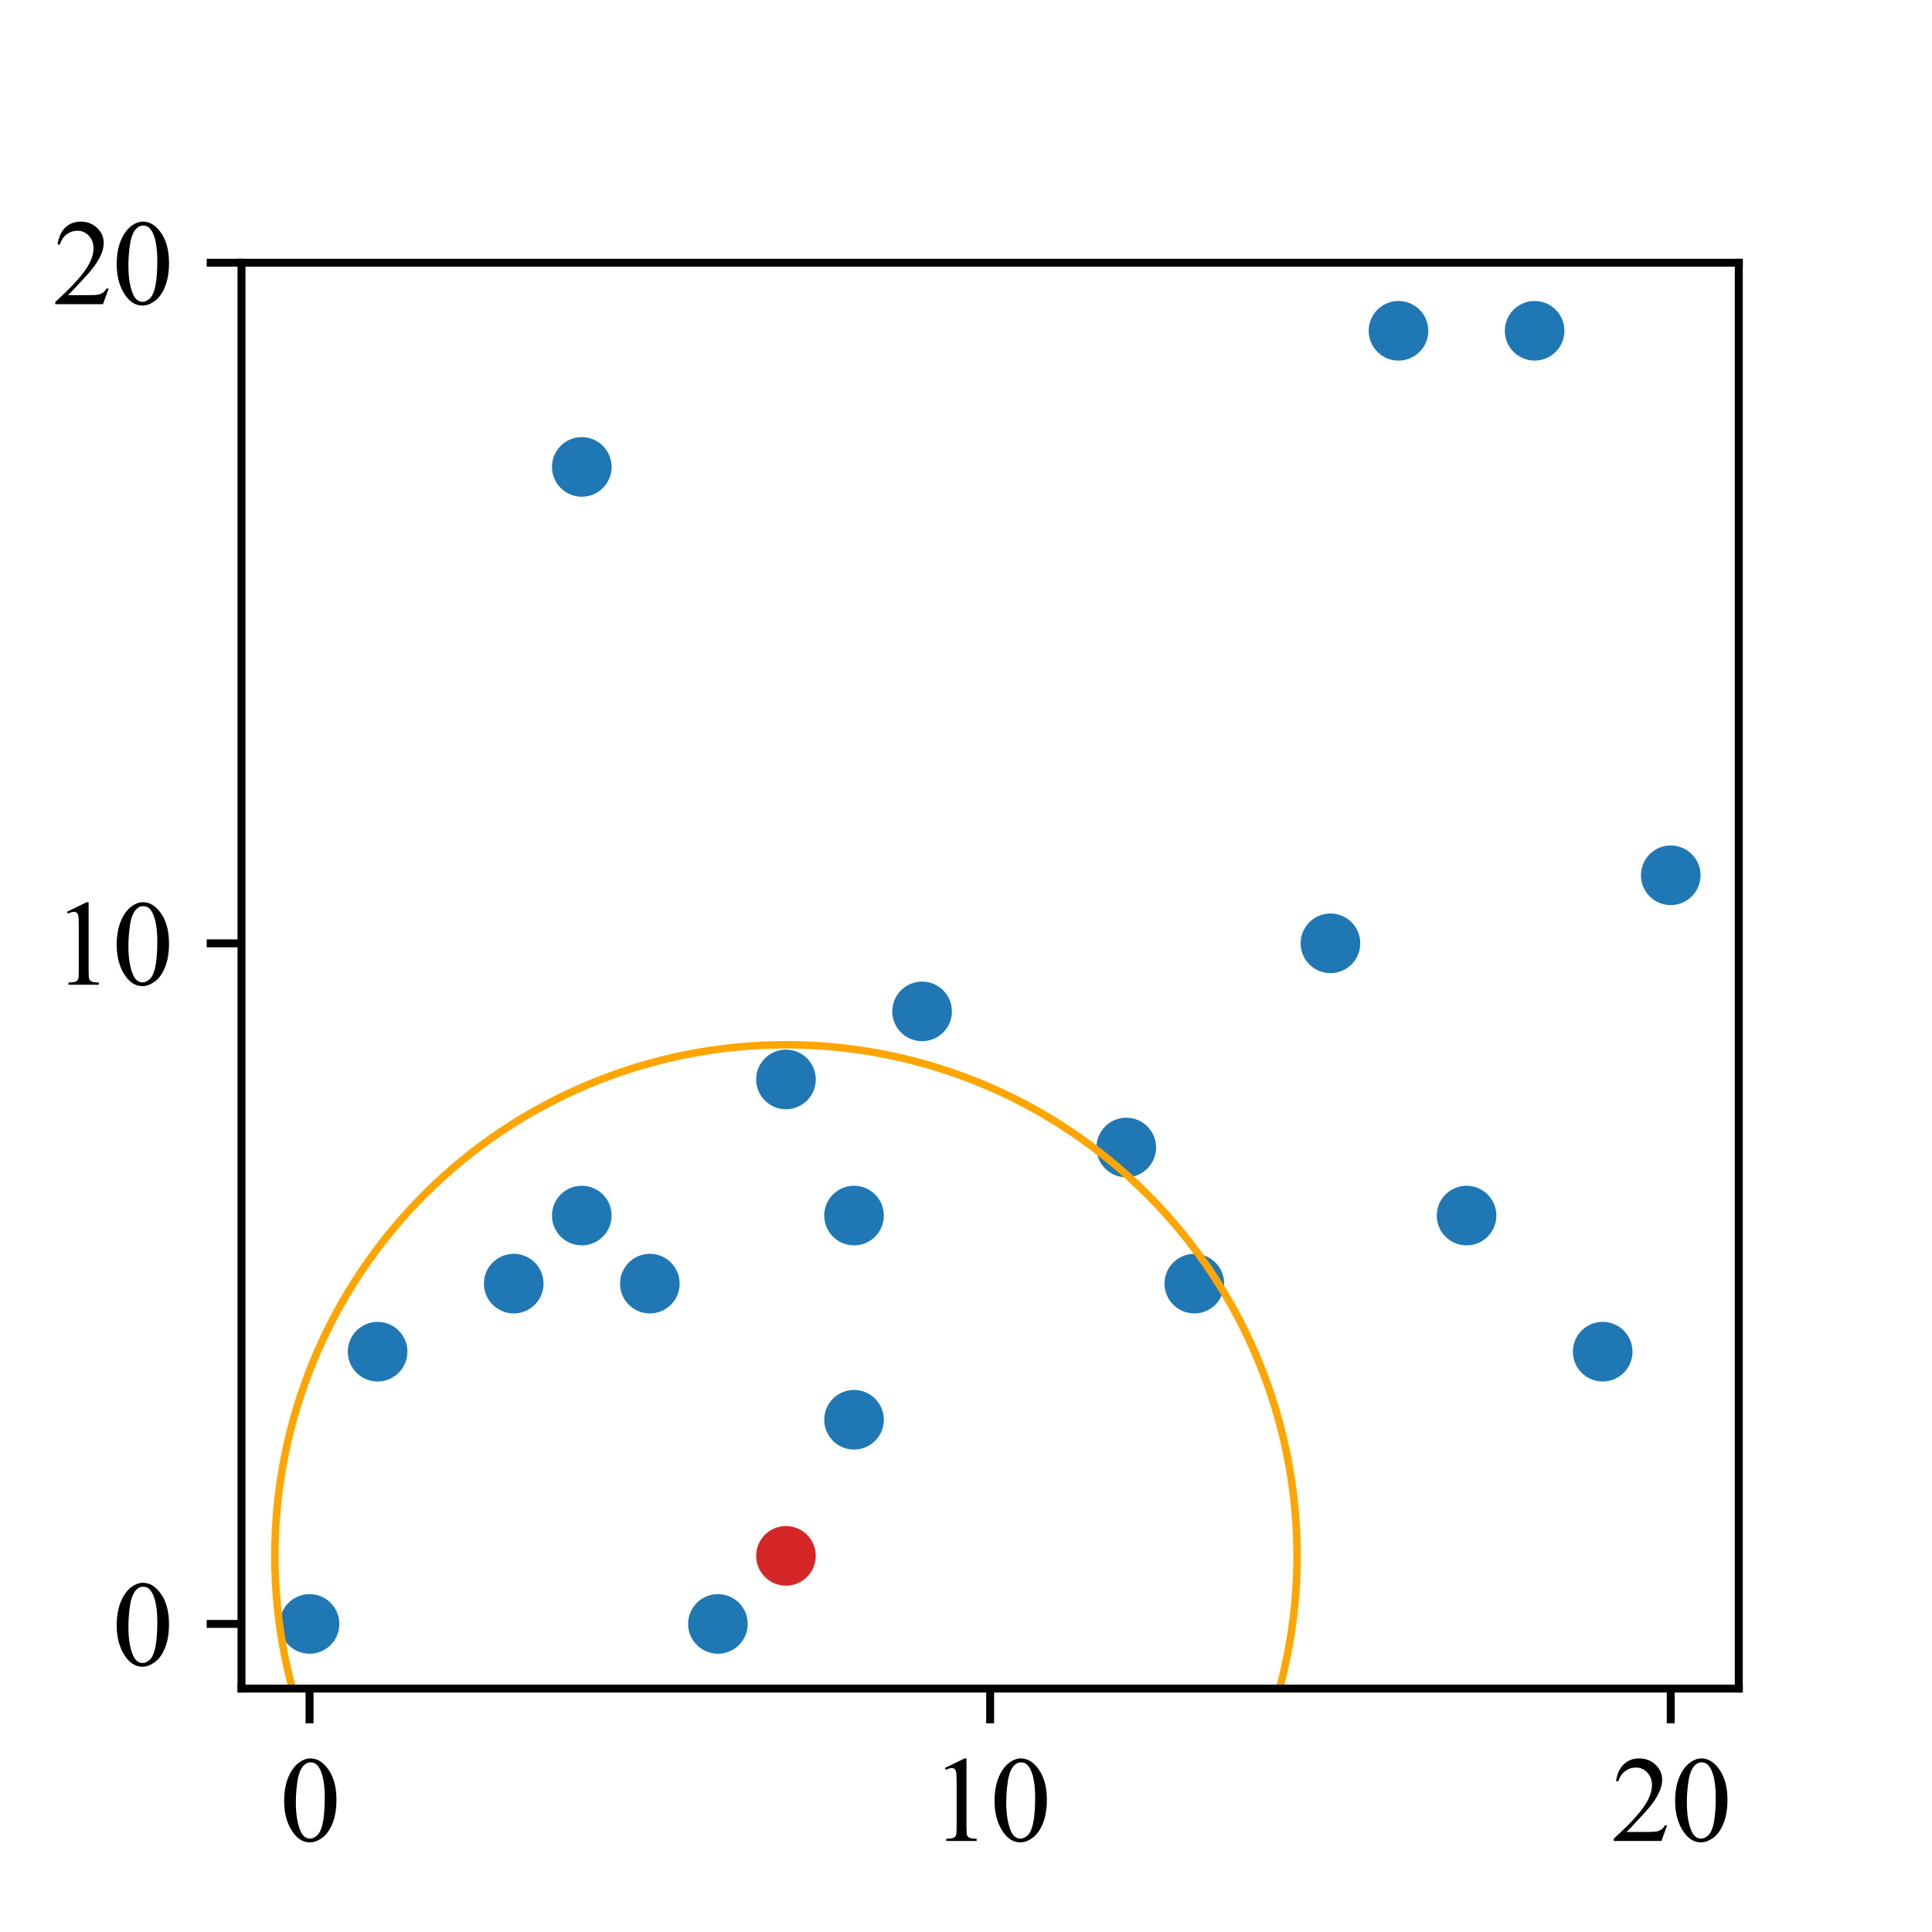 <?xml version="1.0" encoding="utf-8" standalone="no"?>
<!DOCTYPE svg PUBLIC "-//W3C//DTD SVG 1.1//EN"
  "http://www.w3.org/Graphics/SVG/1.1/DTD/svg11.dtd">
<svg xmlns:xlink="http://www.w3.org/1999/xlink" width="194.4pt" height="194.4pt" viewBox="0 0 194.4 194.4" xmlns="http://www.w3.org/2000/svg" version="1.1">
 <defs>
  <style type="text/css">*{stroke-linejoin: round; stroke-linecap: butt}</style>
 </defs>
 <g id="figure_1">
  <g id="patch_1">
   <path d="M 0 194.4 
L 194.4 194.4 
L 194.4 0 
L 0 0 
z
" style="fill: #ffffff"/>
  </g>
  <g id="axes_1">
   <g id="patch_2">
    <path d="M 24.3 169.907 
L 174.96 169.907 
L 174.96 26.437 
L 24.3 26.437 
z
" style="fill: #ffffff"/>
   </g>
   <g id="PathCollection_1">
    <defs>
     <path id="C0_0_d908cabcd2" d="M 0 3 
C 0.796 3 1.559 2.684 2.121 2.121 
C 2.684 1.559 3 0.796 3 -0 
C 3 -0.796 2.684 -1.559 2.121 -2.121 
C 1.559 -2.684 0.796 -3 0 -3 
C -0.796 -3 -1.559 -2.684 -2.121 -2.121 
C -2.684 -1.559 -3 -0.796 -3 0 
C -3 0.796 -2.684 1.559 -2.121 2.121 
C -1.559 2.684 -0.796 3 0 3 
z
"/>
    </defs>
    <g clip-path="url(#pc3b928dcf4)">
     <use xlink:href="#C0_0_d908cabcd2" x="120.175" y="129.16" style="fill: #1f77b4"/>
    </g>
    <g clip-path="url(#pc3b928dcf4)">
     <use xlink:href="#C0_0_d908cabcd2" x="161.264" y="136.008" style="fill: #1f77b4"/>
    </g>
    <g clip-path="url(#pc3b928dcf4)">
     <use xlink:href="#C0_0_d908cabcd2" x="72.237" y="163.401" style="fill: #1f77b4"/>
    </g>
    <g clip-path="url(#pc3b928dcf4)">
     <use xlink:href="#C0_0_d908cabcd2" x="113.326" y="115.464" style="fill: #1f77b4"/>
    </g>
    <g clip-path="url(#pc3b928dcf4)">
     <use xlink:href="#C0_0_d908cabcd2" x="147.567" y="122.312" style="fill: #1f77b4"/>
    </g>
    <g clip-path="url(#pc3b928dcf4)">
     <use xlink:href="#C0_0_d908cabcd2" x="133.871" y="94.919" style="fill: #1f77b4"/>
    </g>
    <g clip-path="url(#pc3b928dcf4)">
     <use xlink:href="#C0_0_d908cabcd2" x="140.719" y="33.285" style="fill: #1f77b4"/>
    </g>
    <g clip-path="url(#pc3b928dcf4)">
     <use xlink:href="#C0_0_d908cabcd2" x="58.541" y="46.982" style="fill: #1f77b4"/>
    </g>
    <g clip-path="url(#pc3b928dcf4)">
     <use xlink:href="#C0_0_d908cabcd2" x="79.085" y="156.553" style="fill: #d62728"/>
    </g>
    <g clip-path="url(#pc3b928dcf4)">
     <use xlink:href="#C0_0_d908cabcd2" x="168.112" y="88.071" style="fill: #1f77b4"/>
    </g>
    <g clip-path="url(#pc3b928dcf4)">
     <use xlink:href="#C0_0_d908cabcd2" x="85.934" y="142.856" style="fill: #1f77b4"/>
    </g>
    <g clip-path="url(#pc3b928dcf4)">
     <use xlink:href="#C0_0_d908cabcd2" x="92.782" y="101.767" style="fill: #1f77b4"/>
    </g>
    <g clip-path="url(#pc3b928dcf4)">
     <use xlink:href="#C0_0_d908cabcd2" x="51.693" y="129.16" style="fill: #1f77b4"/>
    </g>
    <g clip-path="url(#pc3b928dcf4)">
     <use xlink:href="#C0_0_d908cabcd2" x="154.415" y="33.285" style="fill: #1f77b4"/>
    </g>
    <g clip-path="url(#pc3b928dcf4)">
     <use xlink:href="#C0_0_d908cabcd2" x="37.996" y="136.008" style="fill: #1f77b4"/>
    </g>
    <g clip-path="url(#pc3b928dcf4)">
     <use xlink:href="#C0_0_d908cabcd2" x="79.085" y="108.615" style="fill: #1f77b4"/>
    </g>
    <g clip-path="url(#pc3b928dcf4)">
     <use xlink:href="#C0_0_d908cabcd2" x="85.934" y="122.312" style="fill: #1f77b4"/>
    </g>
    <g clip-path="url(#pc3b928dcf4)">
     <use xlink:href="#C0_0_d908cabcd2" x="65.389" y="129.16" style="fill: #1f77b4"/>
    </g>
    <g clip-path="url(#pc3b928dcf4)">
     <use xlink:href="#C0_0_d908cabcd2" x="31.148" y="163.401" style="fill: #1f77b4"/>
    </g>
    <g clip-path="url(#pc3b928dcf4)">
     <use xlink:href="#C0_0_d908cabcd2" x="58.541" y="122.312" style="fill: #1f77b4"/>
    </g>
   </g>
   <g id="PathCollection_2"/>
   <g id="PathCollection_3"/>
   <g id="patch_3">
    <path d="M 79.085 207.983 
C 92.725 207.983 105.807 202.564 115.452 192.919 
C 125.096 183.275 130.515 170.192 130.515 156.553 
C 130.515 142.913 125.096 129.831 115.452 120.186 
C 105.807 110.542 92.725 105.123 79.085 105.123 
C 65.446 105.123 52.364 110.542 42.719 120.186 
C 33.075 129.831 27.656 142.913 27.656 156.553 
C 27.656 170.192 33.075 183.275 42.719 192.919 
C 52.364 202.564 65.446 207.983 79.085 207.983 
" clip-path="url(#pc3b928dcf4)" style="fill: none; stroke: #ffa500; stroke-width: 0.75; stroke-linejoin: miter"/>
   </g>
   <g id="matplotlib.axis_1">
    <g id="xtick_1">
     <g id="line2d_1">
      <defs>
       <path id="m7bd725e0c0" d="M 0 0 
L 0 3.5 
" style="stroke: #000000; stroke-width: 0.8"/>
      </defs>
      <g>
       <use xlink:href="#m7bd725e0c0" x="31.148" y="169.907" style="stroke: #000000; stroke-width: 0.8"/>
      </g>
     </g>
     <g id="text_1">
      <!-- 0 -->
      <g transform="translate(28.148 185.239) scale(0.12 -0.12)">
       <defs>
        <path id="TimesNewRomanPSMT-30" d="M 231 2094 
Q 231 2819 450 3342 
Q 669 3866 1031 4122 
Q 1313 4325 1613 4325 
Q 2100 4325 2488 3828 
Q 2972 3213 2972 2159 
Q 2972 1422 2759 906 
Q 2547 391 2217 158 
Q 1888 -75 1581 -75 
Q 975 -75 572 641 
Q 231 1244 231 2094 
z
M 844 2016 
Q 844 1141 1059 588 
Q 1238 122 1591 122 
Q 1759 122 1940 273 
Q 2122 425 2216 781 
Q 2359 1319 2359 2297 
Q 2359 3022 2209 3506 
Q 2097 3866 1919 4016 
Q 1791 4119 1609 4119 
Q 1397 4119 1231 3928 
Q 1006 3669 925 3112 
Q 844 2556 844 2016 
z
" transform="scale(0.016)"/>
       </defs>
       <use xlink:href="#TimesNewRomanPSMT-30"/>
      </g>
     </g>
    </g>
    <g id="xtick_2">
     <g id="line2d_2">
      <g>
       <use xlink:href="#m7bd725e0c0" x="99.63" y="169.907" style="stroke: #000000; stroke-width: 0.8"/>
      </g>
     </g>
     <g id="text_2">
      <!-- 10 -->
      <g transform="translate(93.63 185.239) scale(0.12 -0.12)">
       <defs>
        <path id="TimesNewRomanPSMT-31" d="M 750 3822 
L 1781 4325 
L 1884 4325 
L 1884 747 
Q 1884 391 1914 303 
Q 1944 216 2037 169 
Q 2131 122 2419 116 
L 2419 0 
L 825 0 
L 825 116 
Q 1125 122 1212 167 
Q 1300 213 1334 289 
Q 1369 366 1369 747 
L 1369 3034 
Q 1369 3497 1338 3628 
Q 1316 3728 1258 3775 
Q 1200 3822 1119 3822 
Q 1003 3822 797 3725 
L 750 3822 
z
" transform="scale(0.016)"/>
       </defs>
       <use xlink:href="#TimesNewRomanPSMT-31"/>
       <use xlink:href="#TimesNewRomanPSMT-30" x="50"/>
      </g>
     </g>
    </g>
    <g id="xtick_3">
     <g id="line2d_3">
      <g>
       <use xlink:href="#m7bd725e0c0" x="168.112" y="169.907" style="stroke: #000000; stroke-width: 0.8"/>
      </g>
     </g>
     <g id="text_3">
      <!-- 20 -->
      <g transform="translate(162.112 185.239) scale(0.12 -0.12)">
       <defs>
        <path id="TimesNewRomanPSMT-32" d="M 2934 816 
L 2638 0 
L 138 0 
L 138 116 
Q 1241 1122 1691 1759 
Q 2141 2397 2141 2925 
Q 2141 3328 1894 3587 
Q 1647 3847 1303 3847 
Q 991 3847 742 3664 
Q 494 3481 375 3128 
L 259 3128 
Q 338 3706 661 4015 
Q 984 4325 1469 4325 
Q 1984 4325 2329 3994 
Q 2675 3663 2675 3213 
Q 2675 2891 2525 2569 
Q 2294 2063 1775 1497 
Q 997 647 803 472 
L 1909 472 
Q 2247 472 2383 497 
Q 2519 522 2628 598 
Q 2738 675 2819 816 
L 2934 816 
z
" transform="scale(0.016)"/>
       </defs>
       <use xlink:href="#TimesNewRomanPSMT-32"/>
       <use xlink:href="#TimesNewRomanPSMT-30" x="50"/>
      </g>
     </g>
    </g>
   </g>
   <g id="matplotlib.axis_2">
    <g id="ytick_1">
     <g id="line2d_4">
      <defs>
       <path id="m7855237be1" d="M 0 0 
L -3.5 0 
" style="stroke: #000000; stroke-width: 0.8"/>
      </defs>
      <g>
       <use xlink:href="#m7855237be1" x="24.3" y="163.401" style="stroke: #000000; stroke-width: 0.8"/>
      </g>
     </g>
     <g id="text_4">
      <!-- 0 -->
      <g transform="translate(11.3 167.567) scale(0.12 -0.12)">
       <use xlink:href="#TimesNewRomanPSMT-30"/>
      </g>
     </g>
    </g>
    <g id="ytick_2">
     <g id="line2d_5">
      <g>
       <use xlink:href="#m7855237be1" x="24.3" y="94.919" style="stroke: #000000; stroke-width: 0.8"/>
      </g>
     </g>
     <g id="text_5">
      <!-- 10 -->
      <g transform="translate(5.3 99.085) scale(0.12 -0.12)">
       <use xlink:href="#TimesNewRomanPSMT-31"/>
       <use xlink:href="#TimesNewRomanPSMT-30" x="50"/>
      </g>
     </g>
    </g>
    <g id="ytick_3">
     <g id="line2d_6">
      <g>
       <use xlink:href="#m7855237be1" x="24.3" y="26.437" style="stroke: #000000; stroke-width: 0.8"/>
      </g>
     </g>
     <g id="text_6">
      <!-- 20 -->
      <g transform="translate(5.3 30.604) scale(0.12 -0.12)">
       <use xlink:href="#TimesNewRomanPSMT-32"/>
       <use xlink:href="#TimesNewRomanPSMT-30" x="50"/>
      </g>
     </g>
    </g>
   </g>
   <g id="patch_4">
    <path d="M 24.3 169.907 
L 24.3 26.437 
" style="fill: none; stroke: #000000; stroke-width: 0.8; stroke-linejoin: miter; stroke-linecap: square"/>
   </g>
   <g id="patch_5">
    <path d="M 174.96 169.907 
L 174.96 26.437 
" style="fill: none; stroke: #000000; stroke-width: 0.8; stroke-linejoin: miter; stroke-linecap: square"/>
   </g>
   <g id="patch_6">
    <path d="M 24.3 169.907 
L 174.96 169.907 
" style="fill: none; stroke: #000000; stroke-width: 0.8; stroke-linejoin: miter; stroke-linecap: square"/>
   </g>
   <g id="patch_7">
    <path d="M 24.3 26.437 
L 174.96 26.437 
" style="fill: none; stroke: #000000; stroke-width: 0.8; stroke-linejoin: miter; stroke-linecap: square"/>
   </g>
  </g>
 </g>
 <defs>
  <clipPath id="pc3b928dcf4">
   <rect x="24.3" y="26.437" width="150.66" height="143.469"/>
  </clipPath>
 </defs>
</svg>
